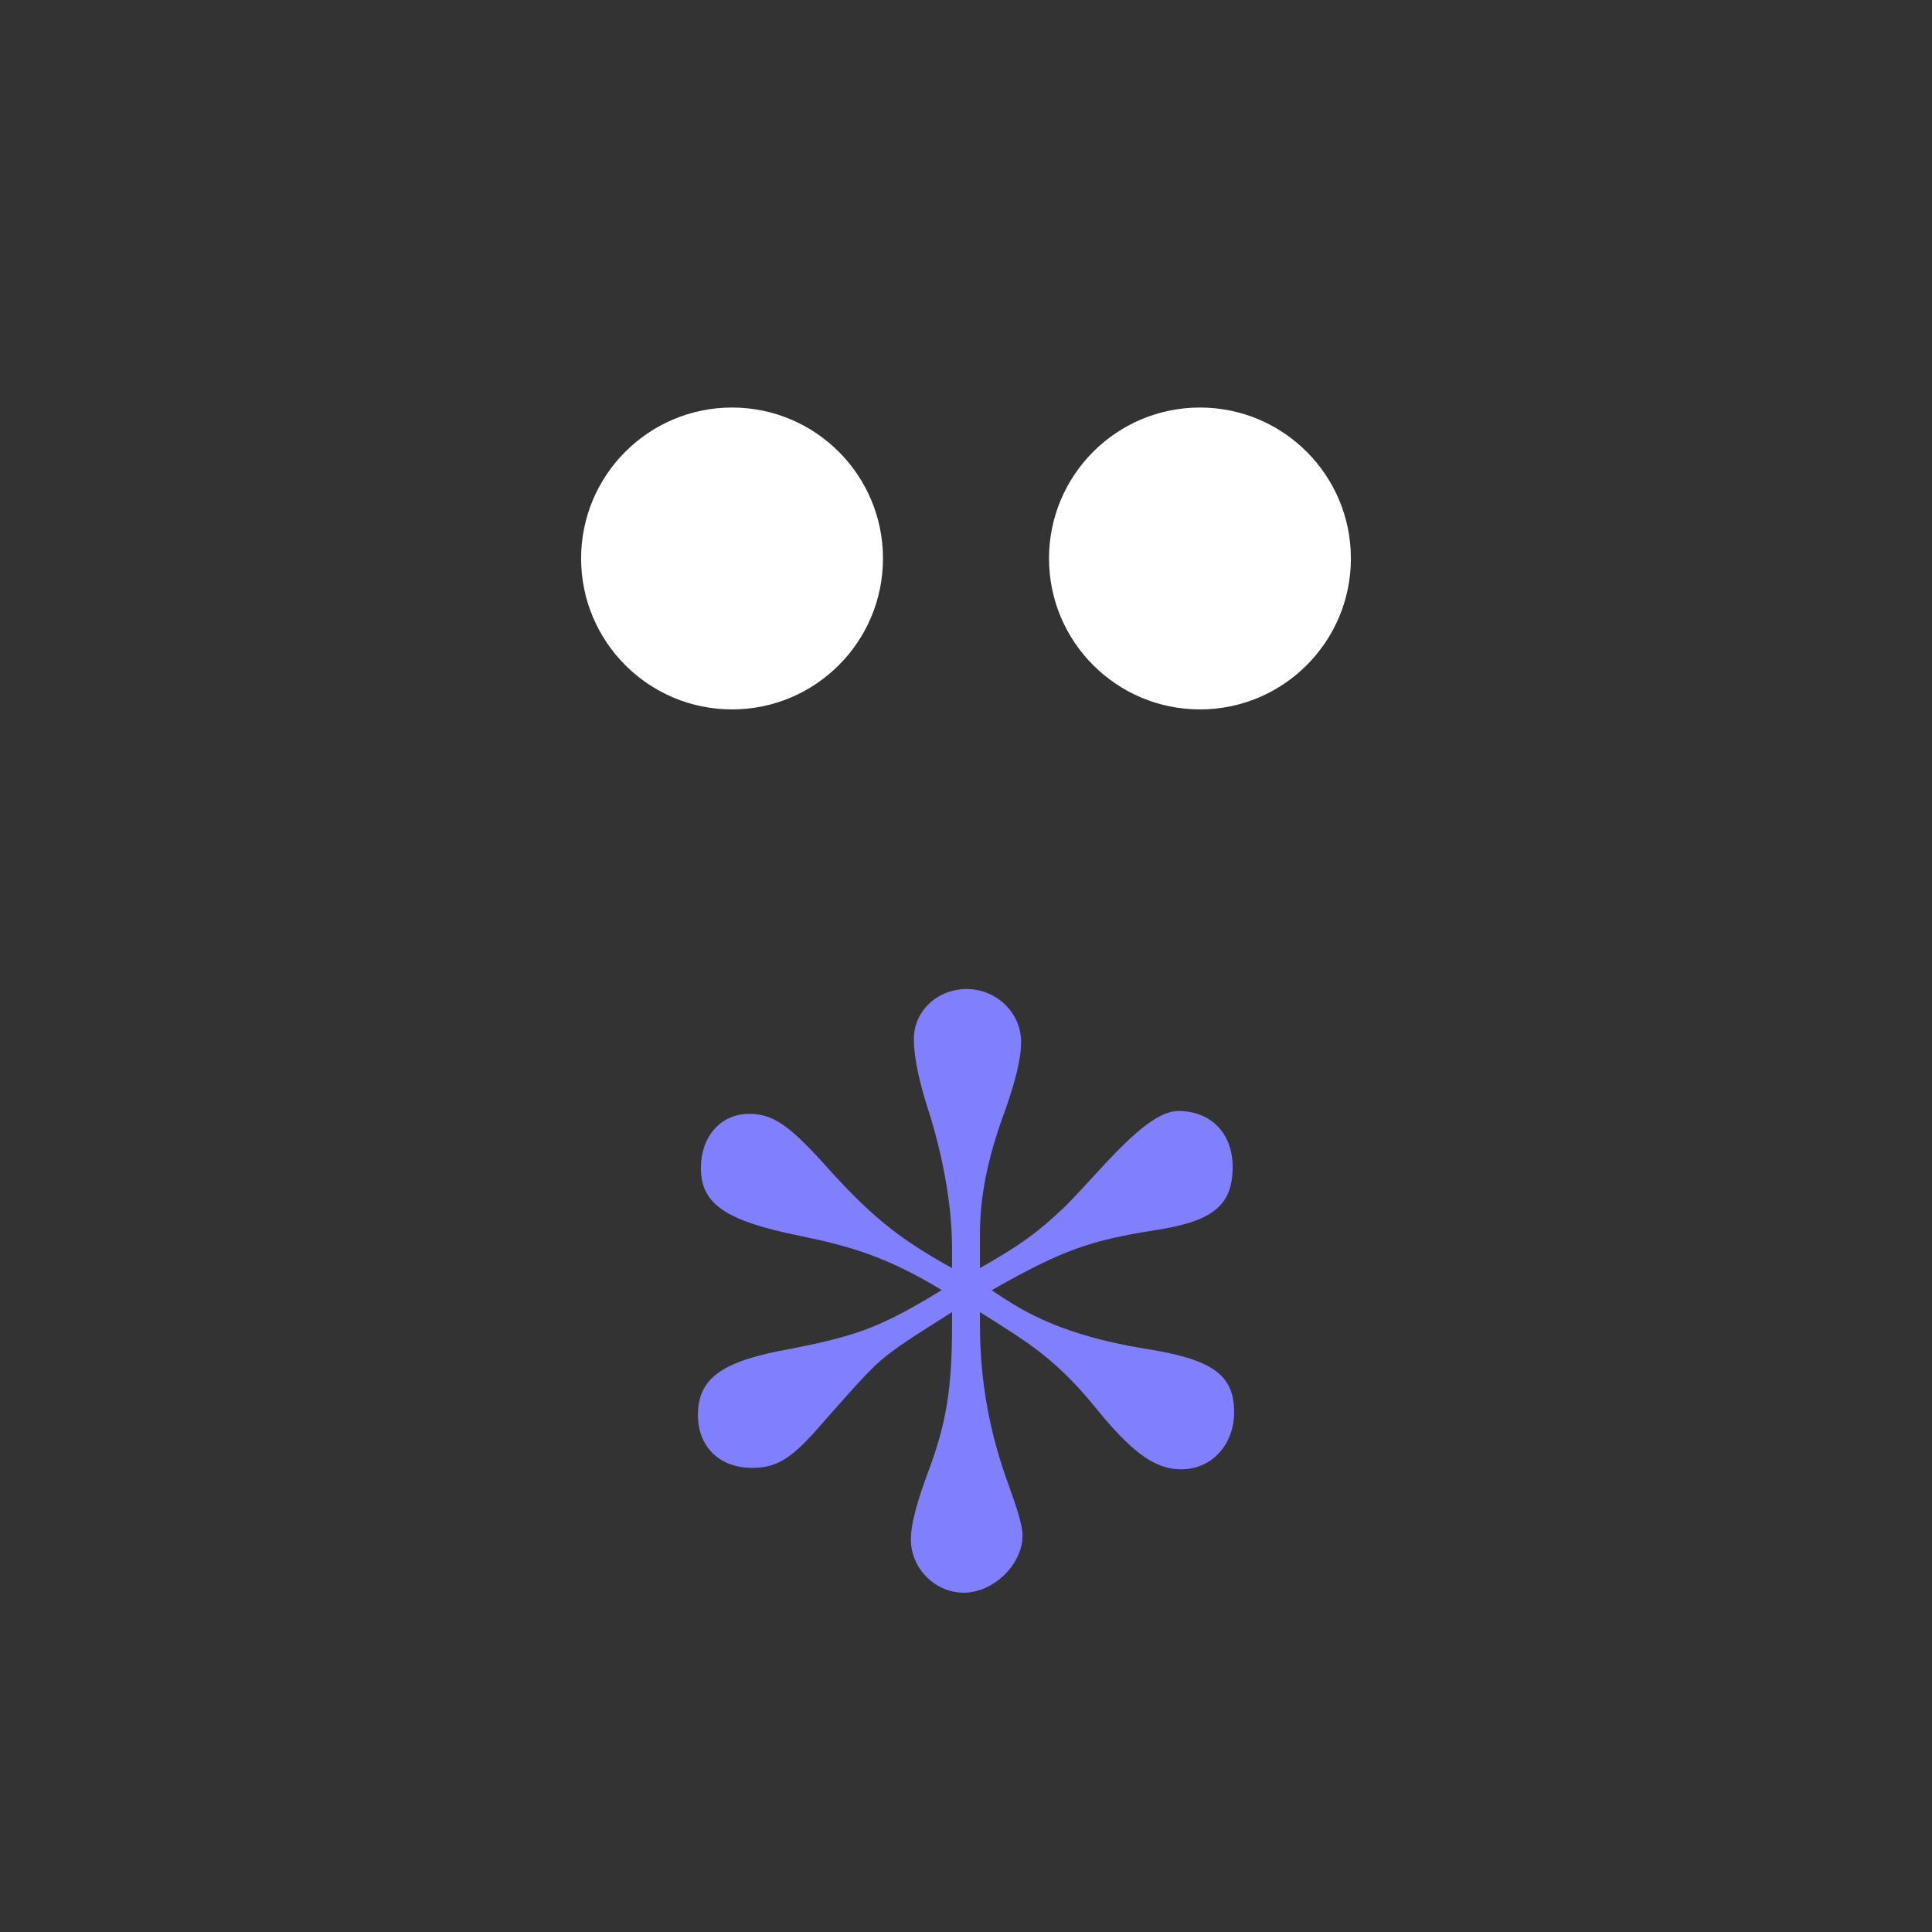 <?xml version="1.0" encoding="UTF-8"?>
<svg id="Calque_1" data-name="Calque 1" xmlns="http://www.w3.org/2000/svg" viewBox="0 0 256 256">
  <rect x="0" y="0" width="256" height="256" fill="#333333" stroke="none"/>
  <defs>
    <style>
      .cls-1 {
        fill: #8080ff;
      }
      .cls-2 {
        fill: #ffffff;
      }
    </style>
  </defs>
  <path class="cls-1" d="M133.16,172.11c5.26,3.5,11.48,5.45,18.69,6.62,8.56,1.36,11.68,3.31,11.68,8.37,0,4.28-2.92,7.59-7.01,7.59-3.7,0-6.81-2.53-11.68-8.56-5.25-6.42-9.54-8.76-13.43-11.29l-1.56-.97v1.75c0,7.59,1.36,14.6,3.89,21.41.97,2.72,1.75,5.06,1.75,6.42,0,3.89-3.89,7.59-7.78,7.59s-7.01-3.31-7.01-7.01c0-2.33.97-5.45,2.34-9.15,2.34-6.23,3.11-10.9,3.11-19.27v-1.75c-6.81,4.28-8.17,5.25-10.12,7.01-1.95,1.95-2.34,2.34-7.98,8.76-3.31,3.7-5.25,4.87-8.37,4.87-4.48,0-7.2-2.92-7.2-7.01,0-5.06,3.5-7.2,12.26-8.76,8.95-1.75,12.07-2.92,20.05-7.79-7.4-4.48-12.26-5.84-18.88-7.2-9.54-1.95-13.04-4.09-13.04-8.95,0-4.09,2.53-7.2,6.42-7.2,3.11,0,5.25,1.56,9.54,6.23,6.23,7.01,9.93,10.12,17.32,14.21v-2.53c0-5.25-.97-11.29-2.92-17.71-1.36-4.09-2.14-7.59-2.14-10.12,0-3.7,3.11-6.62,7.01-6.62s7.2,3.11,7.2,7.01c0,2.33-.78,5.25-2.14,9.15-2.33,6.23-3.31,11.48-3.31,16.15v4.67c5.45-3.11,7.59-4.67,11.29-8.17,4.67-4.67,10.71-12.65,14.99-12.65s7.2,2.92,7.2,7.4c0,5.06-2.53,7.2-10.12,8.37-8.56,1.36-12.26,2.53-21.8,7.98l1.75,1.17Z"/>
  <circle class="cls-2" cx="97" cy="74" r="20"/>
  <circle class="cls-2" cx="159" cy="74" r="20"/>
</svg>